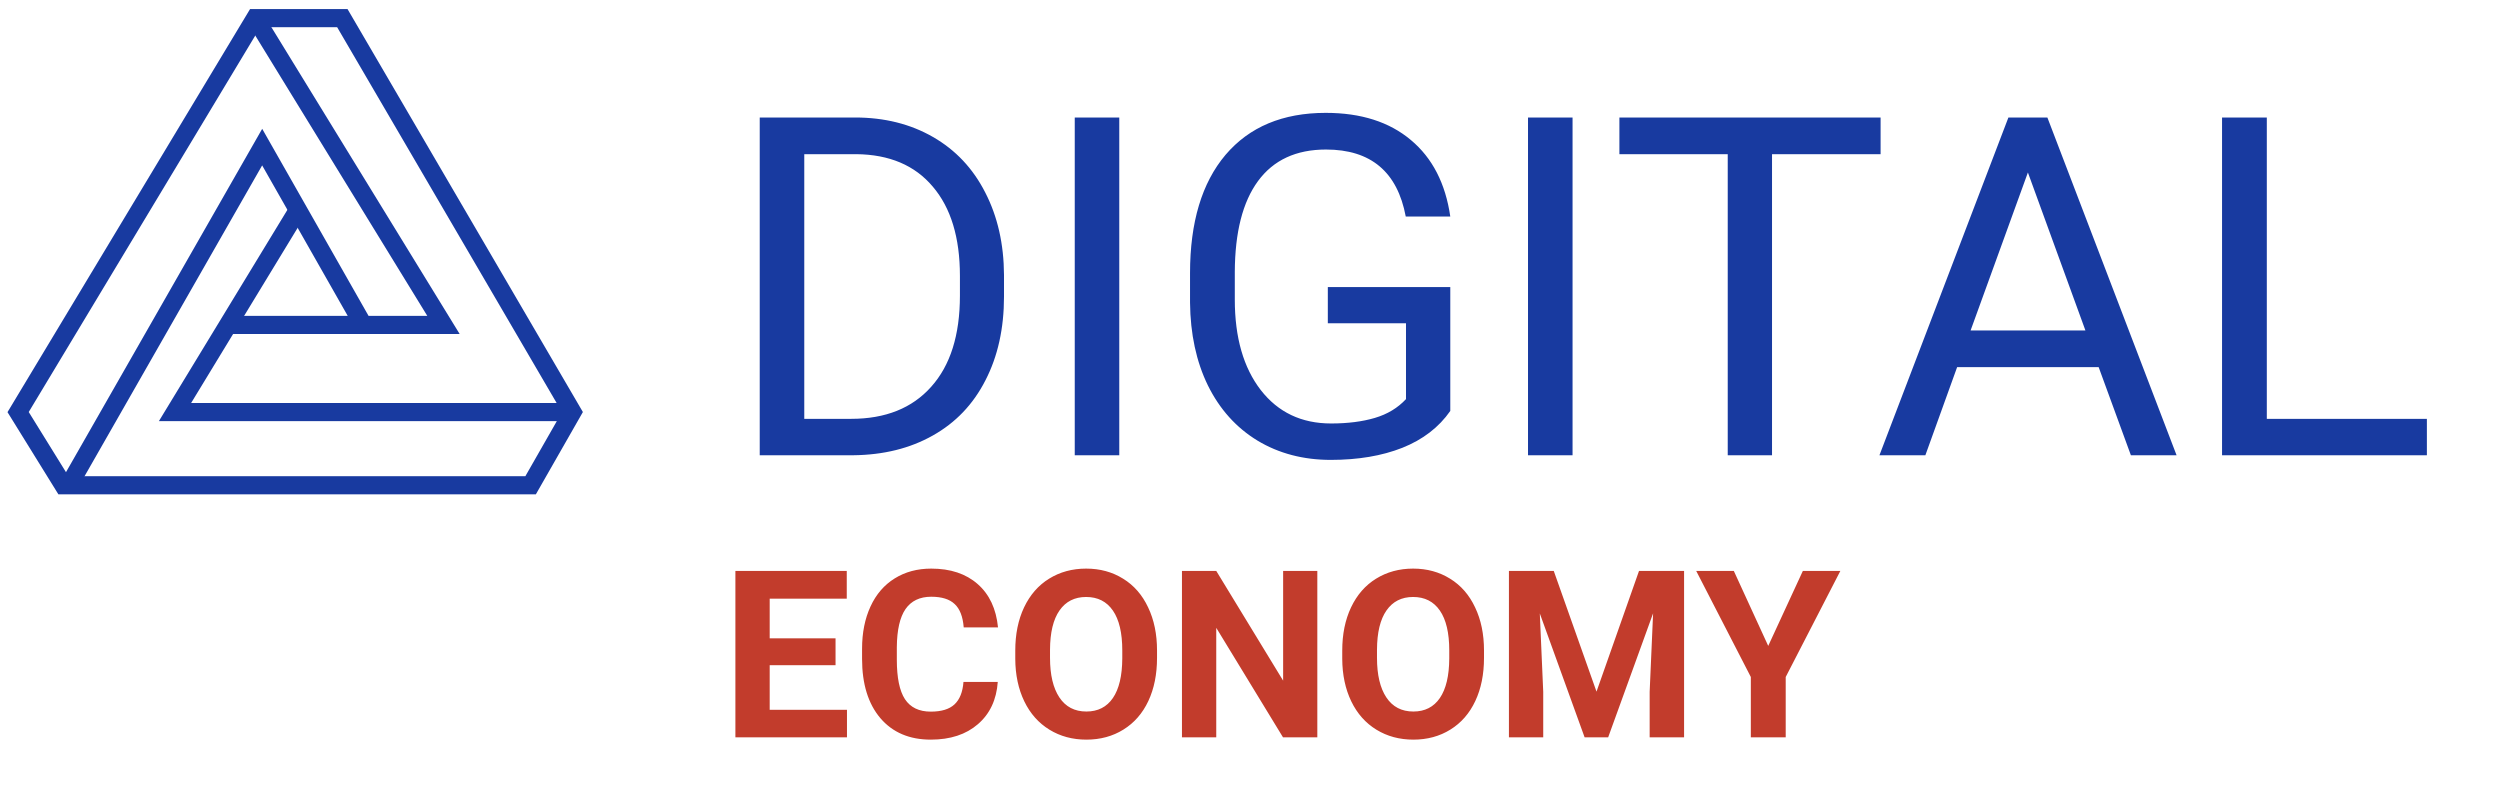 <svg width="138" height="44" viewBox="0 0 138 44" fill="none" xmlns="http://www.w3.org/2000/svg">
<path d="M31.598 22.747L29.289 26.788H3.502L1 22.747L14.086 1.001H18.897L31.598 22.747ZM31.598 22.747H9.66L16.5 11.5" stroke="#183AA0"/>
<path d="M3.695 26.98L14.472 8.12L20.053 17.935M12.547 17.935H24.479L14.087 1" stroke="#183AA0"/>
<path d="M41.937 25.13V6.486H47.2C48.822 6.486 50.256 6.845 51.502 7.562C52.749 8.279 53.709 9.299 54.383 10.622C55.066 11.945 55.412 13.465 55.421 15.181V16.372C55.421 18.13 55.079 19.671 54.396 20.994C53.722 22.317 52.753 23.333 51.49 24.041C50.235 24.75 48.771 25.113 47.098 25.13H41.937ZM44.396 8.51V23.12H46.982C48.877 23.12 50.35 22.531 51.4 21.352C52.459 20.174 52.988 18.497 52.988 16.32V15.232C52.988 13.115 52.488 11.472 51.49 10.302C50.499 9.124 49.091 8.527 47.264 8.51H44.396ZM61.784 25.13H59.326V6.486H61.784V25.13ZM80.056 22.684C79.425 23.589 78.541 24.268 77.406 24.72C76.279 25.164 74.965 25.386 73.462 25.386C71.943 25.386 70.594 25.032 69.416 24.323C68.238 23.606 67.325 22.59 66.676 21.276C66.035 19.961 65.707 18.437 65.69 16.704V15.078C65.69 12.27 66.343 10.093 67.649 8.548C68.963 7.003 70.807 6.23 73.18 6.23C75.127 6.23 76.693 6.73 77.88 7.729C79.066 8.719 79.792 10.127 80.056 11.954H77.598C77.137 9.487 75.669 8.254 73.193 8.254C71.546 8.254 70.295 8.834 69.442 9.995C68.596 11.147 68.17 12.82 68.161 15.014V16.538C68.161 18.629 68.639 20.294 69.595 21.532C70.551 22.761 71.844 23.376 73.475 23.376C74.397 23.376 75.204 23.273 75.895 23.068C76.587 22.863 77.158 22.518 77.611 22.031V17.844H73.296V15.847H80.056V22.684ZM86.805 25.13H84.346V6.486H86.805V25.13ZM103.809 8.51H97.816V25.13H95.371V8.51H89.391V6.486H103.809V8.51ZM115.845 20.264H108.034L106.28 25.13H103.745L110.864 6.486H113.015L120.147 25.13H117.625L115.845 20.264ZM108.777 18.241H115.115L111.94 9.521L108.777 18.241ZM125.128 23.12H133.964V25.13H122.657V6.486H125.128V23.12Z" fill="#183AA0"/>
<path d="M46.122 36.72H42.487V39.181H46.753V40.702H40.594V31.514H46.741V33.047H42.487V35.237H46.122V36.72ZM55.077 37.641C55.006 38.63 54.64 39.408 53.979 39.976C53.323 40.544 52.456 40.828 51.379 40.828C50.201 40.828 49.273 40.433 48.596 39.642C47.923 38.847 47.586 37.757 47.586 36.373V35.811C47.586 34.928 47.742 34.149 48.053 33.476C48.364 32.803 48.808 32.288 49.385 31.93C49.965 31.568 50.639 31.387 51.404 31.387C52.465 31.387 53.319 31.671 53.966 32.239C54.614 32.807 54.989 33.605 55.09 34.631H53.197C53.15 34.038 52.984 33.609 52.698 33.344C52.416 33.075 51.985 32.94 51.404 32.94C50.773 32.94 50.3 33.167 49.984 33.621C49.673 34.072 49.513 34.772 49.505 35.723V36.417C49.505 37.41 49.654 38.136 49.953 38.594C50.256 39.053 50.731 39.282 51.379 39.282C51.964 39.282 52.399 39.15 52.685 38.885C52.976 38.615 53.142 38.201 53.184 37.641H55.077ZM63.868 36.316C63.868 37.221 63.708 38.014 63.389 38.695C63.069 39.377 62.61 39.903 62.013 40.273C61.419 40.643 60.738 40.828 59.968 40.828C59.206 40.828 58.527 40.645 57.93 40.279C57.332 39.913 56.869 39.392 56.541 38.714C56.213 38.033 56.047 37.25 56.043 36.367V35.912C56.043 35.008 56.205 34.212 56.529 33.527C56.857 32.837 57.318 32.309 57.911 31.943C58.508 31.573 59.19 31.387 59.955 31.387C60.721 31.387 61.401 31.573 61.994 31.943C62.591 32.309 63.052 32.837 63.376 33.527C63.704 34.212 63.868 35.006 63.868 35.906V36.316ZM61.95 35.9C61.95 34.936 61.777 34.204 61.432 33.703C61.087 33.203 60.595 32.953 59.955 32.953C59.32 32.953 58.83 33.201 58.485 33.697C58.14 34.189 57.965 34.913 57.961 35.868V36.316C57.961 37.254 58.134 37.982 58.479 38.5C58.824 39.017 59.32 39.276 59.968 39.276C60.603 39.276 61.091 39.028 61.432 38.531C61.773 38.031 61.945 37.303 61.95 36.348V35.9ZM72.716 40.702H70.823L67.137 34.656V40.702H65.244V31.514H67.137L70.829 37.572V31.514H72.716V40.702ZM81.917 36.316C81.917 37.221 81.757 38.014 81.437 38.695C81.118 39.377 80.659 39.903 80.062 40.273C79.468 40.643 78.787 40.828 78.017 40.828C77.255 40.828 76.576 40.645 75.978 40.279C75.381 39.913 74.918 39.392 74.59 38.714C74.262 38.033 74.096 37.25 74.092 36.367V35.912C74.092 35.008 74.254 34.212 74.578 33.527C74.906 32.837 75.366 32.309 75.96 31.943C76.557 31.573 77.239 31.387 78.004 31.387C78.77 31.387 79.45 31.573 80.043 31.943C80.64 32.309 81.101 32.837 81.425 33.527C81.753 34.212 81.917 35.006 81.917 35.906V36.316ZM79.999 35.9C79.999 34.936 79.826 34.204 79.481 33.703C79.136 33.203 78.644 32.953 78.004 32.953C77.369 32.953 76.879 33.201 76.534 33.697C76.189 34.189 76.014 34.913 76.01 35.868V36.316C76.01 37.254 76.183 37.982 76.528 38.5C76.873 39.017 77.369 39.276 78.017 39.276C78.652 39.276 79.14 39.028 79.481 38.531C79.822 38.031 79.994 37.303 79.999 36.348V35.9ZM85.767 31.514L88.127 38.178L90.474 31.514H92.961V40.702H91.061V38.19L91.251 33.855L88.77 40.702H87.471L84.997 33.861L85.186 38.19V40.702H83.293V31.514H85.767ZM97.606 35.654L99.518 31.514H101.588L98.571 37.37V40.702H96.646V37.37L93.63 31.514H95.706L97.606 35.654Z" fill="#C23C2C"/>
</svg>
